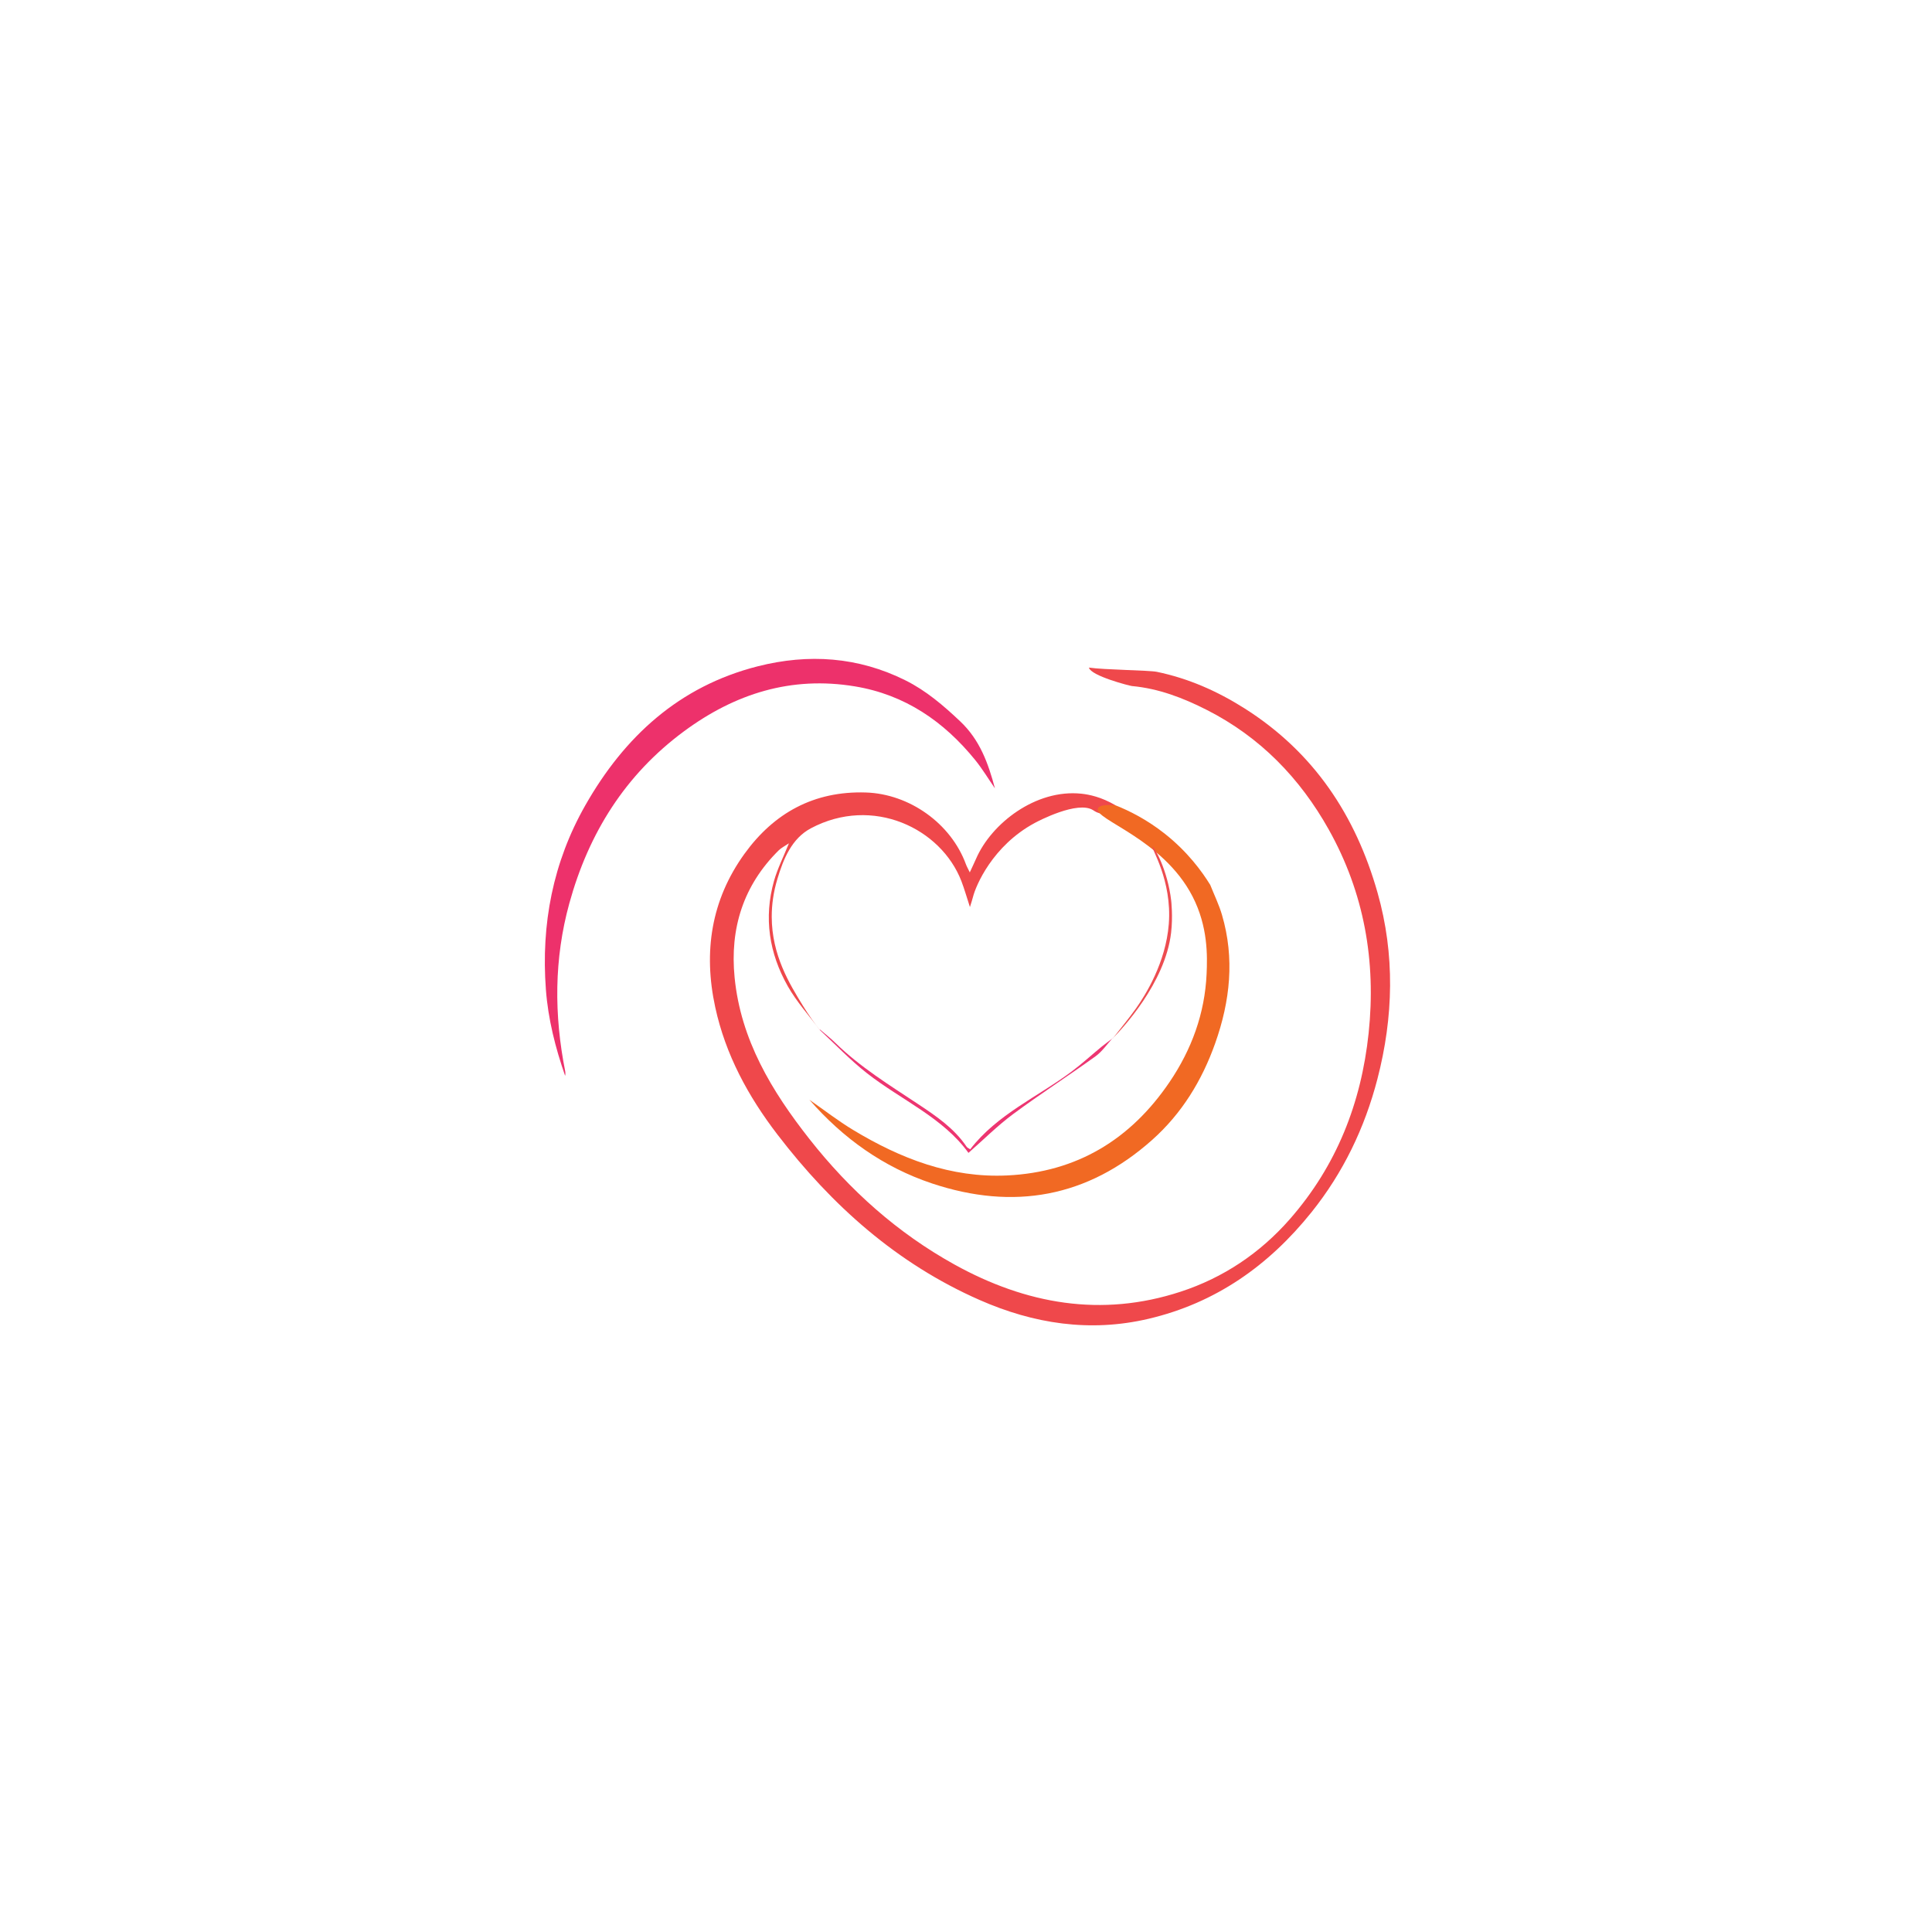 <?xml version="1.0" encoding="UTF-8"?>
<svg id="Layer_1" data-name="Layer 1" xmlns="http://www.w3.org/2000/svg" version="1.1" viewBox="0 0 792 792">
  <defs>
    <style>
      .cls-1 {
        fill: #ed4c50;
      }

      .cls-1, .cls-2, .cls-3, .cls-4, .cls-5 {
        stroke-width: 0px;
      }

      .cls-2 {
        fill: #ed3571;
      }

      .cls-3 {
        fill: #ef484b;
      }

      .cls-4 {
        fill: #ed316b;
      }

      .cls-5 {
        fill: #f16923;
      }
    </style>
  </defs>
  <path class="cls-3" d="M335.99,422.16c-4.39-5.92-9.42-11.48-13.03-17.85-7.66-13.51-9.94-28.1-5.65-43.24,1.42-5.01,3.84-9.75,6.1-15.37-1.69,1.15-3.12,1.84-4.2,2.9-14.53,14.38-20.04,32.02-18.07,52.06,2.51,25.61,15.22,46.61,30.68,66.27,16.5,20.97,36.07,38.49,59.45,51.44,29.3,16.23,60.23,21.76,92.66,11.16,17.52-5.72,32.61-15.8,44.86-29.8,19.12-21.85,29.22-47.49,32.26-76.18,3.12-29.54-1.82-57.56-16.35-83.5-11.81-21.08-28.13-37.91-49.92-48.99-9.73-4.95-19.78-8.82-30.79-9.83-.86-.08-16.81-4.14-17.6-7.56,6.03.92,24.66,1.08,27.85,1.74,12.88,2.68,24.61,7.82,35.85,14.92,28.49,18,45.66,43.98,54.63,75.66,7.16,25.29,6.53,50.93-.07,76.35-5.21,20.05-14.03,38.39-27.02,54.6-17.51,21.85-39.28,37.23-66.83,43.69-24,5.63-47.06,2.05-69.32-7.76-33.83-14.9-60.47-38.68-82.74-67.73-12.02-15.68-21.31-32.73-25.54-52.24-4.92-22.65-1.69-43.94,11.97-62.87,12.1-16.77,28.53-25.84,49.78-25.16,17.83.57,34.9,12.67,41.03,29.46.3.83.76,1.6,1.57,3.29,1.06-2.3,1.86-3.94,2.59-5.62,6.28-14.46,24.47-28.59,43.13-26.64,3.12.33,8.13,1.31,13.97,4.73-.9,1.38-2.32,3.03-4.34,3.39-2.26.4-4.23-1-4.78-1.35-6.33-4.06-22.58,4.5-23.86,5.19-17.5,9.39-24.3,25.98-25.36,30.24-.3,1.21-.72,2.4-1.29,4.28-1.31-3.99-2.25-7.37-3.5-10.63-8.37-21.71-36.4-35.1-61.69-21.67-7.86,4.18-11.27,12.54-13.73,20.74-1.61,5.34-2.34,10.52-2.33,15.56.03,15.72,7.31,27.51,12.69,36.3,2.71,4.42,5.25,7.83,6.95,9.99Z"/>
  <path class="cls-4" d="M407.86,323.18c-2.68-3.88-5.13-7.96-8.09-11.62-12.86-15.85-28.83-26.8-49.32-30.19-26.06-4.32-49.13,2.97-70.02,18.39-24.16,17.83-39.13,41.84-47.03,70.51-6.28,22.78-6.29,45.76-1.71,68.84.12.62.12,1.26-.02,1.92-3.99-11.51-6.98-23.21-7.89-35.41-2-26.78,2.89-52.18,16.19-75.54,16.02-28.15,38.51-48.8,70.7-56.95,20.77-5.26,41.15-3.89,60.53,5.78,8.44,4.21,15.54,10.29,22.44,16.81,8.04,7.6,11.48,17.16,14.22,27.46Z"/>
  <path class="cls-5" d="M331.79,450.82c5.99,4.17,11.77,8.67,18.01,12.43,19.37,11.69,39.99,19.7,63.08,18.61,28.64-1.36,50.62-14.78,66.55-38.27,9.05-13.34,14.47-28.12,15.2-44.34.33-7.35.6-19.41-5.78-31.79-12.27-23.82-40.58-31.51-38.76-36.04.34-.85,1.79-1.71,7.16-1.31,5.47,2.16,12.82,5.77,20.39,11.78,9.26,7.36,15.08,15.34,18.49,20.88,1.66,4.17,3.59,8.12,4.81,12.29,5.24,17.82,3.35,35.29-2.78,52.59-5.43,15.34-13.73,28.85-25.84,39.64-26.46,23.59-56.86,28.98-90.22,17.86-19.92-6.64-36.52-18.52-50.32-34.34Z"/>
  <path class="cls-2" d="M335.99,422.16s.17-.1.17-.1c2.08,1.79,4.26,3.47,6.22,5.39,10.19,9.98,22.27,17.39,34.06,25.21,7.39,4.9,14.73,9.89,19.82,17.44.26.39.8.59,1.46,1.05,11.09-14.39,27.68-21.47,41.68-31.96,4.21-3.16,8.1-6.74,12.18-10.09,1.55-1.28,3.2-2.44,4.8-3.66l-.08-.08c-2.39,2.59-4.43,5.66-7.23,7.68-11.14,8.03-22.7,15.47-33.72,23.64-6.43,4.77-12.15,10.5-18.34,15.93-10.49-14.52-27.56-21.66-41.62-32.67-6.88-5.39-12.96-11.82-19.39-17.77Z"/>
  <path class="cls-1" d="M456.37,425.44c3.11-4.01,6.38-7.92,9.32-12.06,3.88-5.48,12.21-18.77,13.44-34.57,1.41-18.07-7.41-31.3-6.64-31.58.65-.24,6.17,9.37,7.63,22,0,0,.75,6.44-.04,13.11-2.45,20.89-20.39,39.7-23.71,43.1Z"/>
</svg>